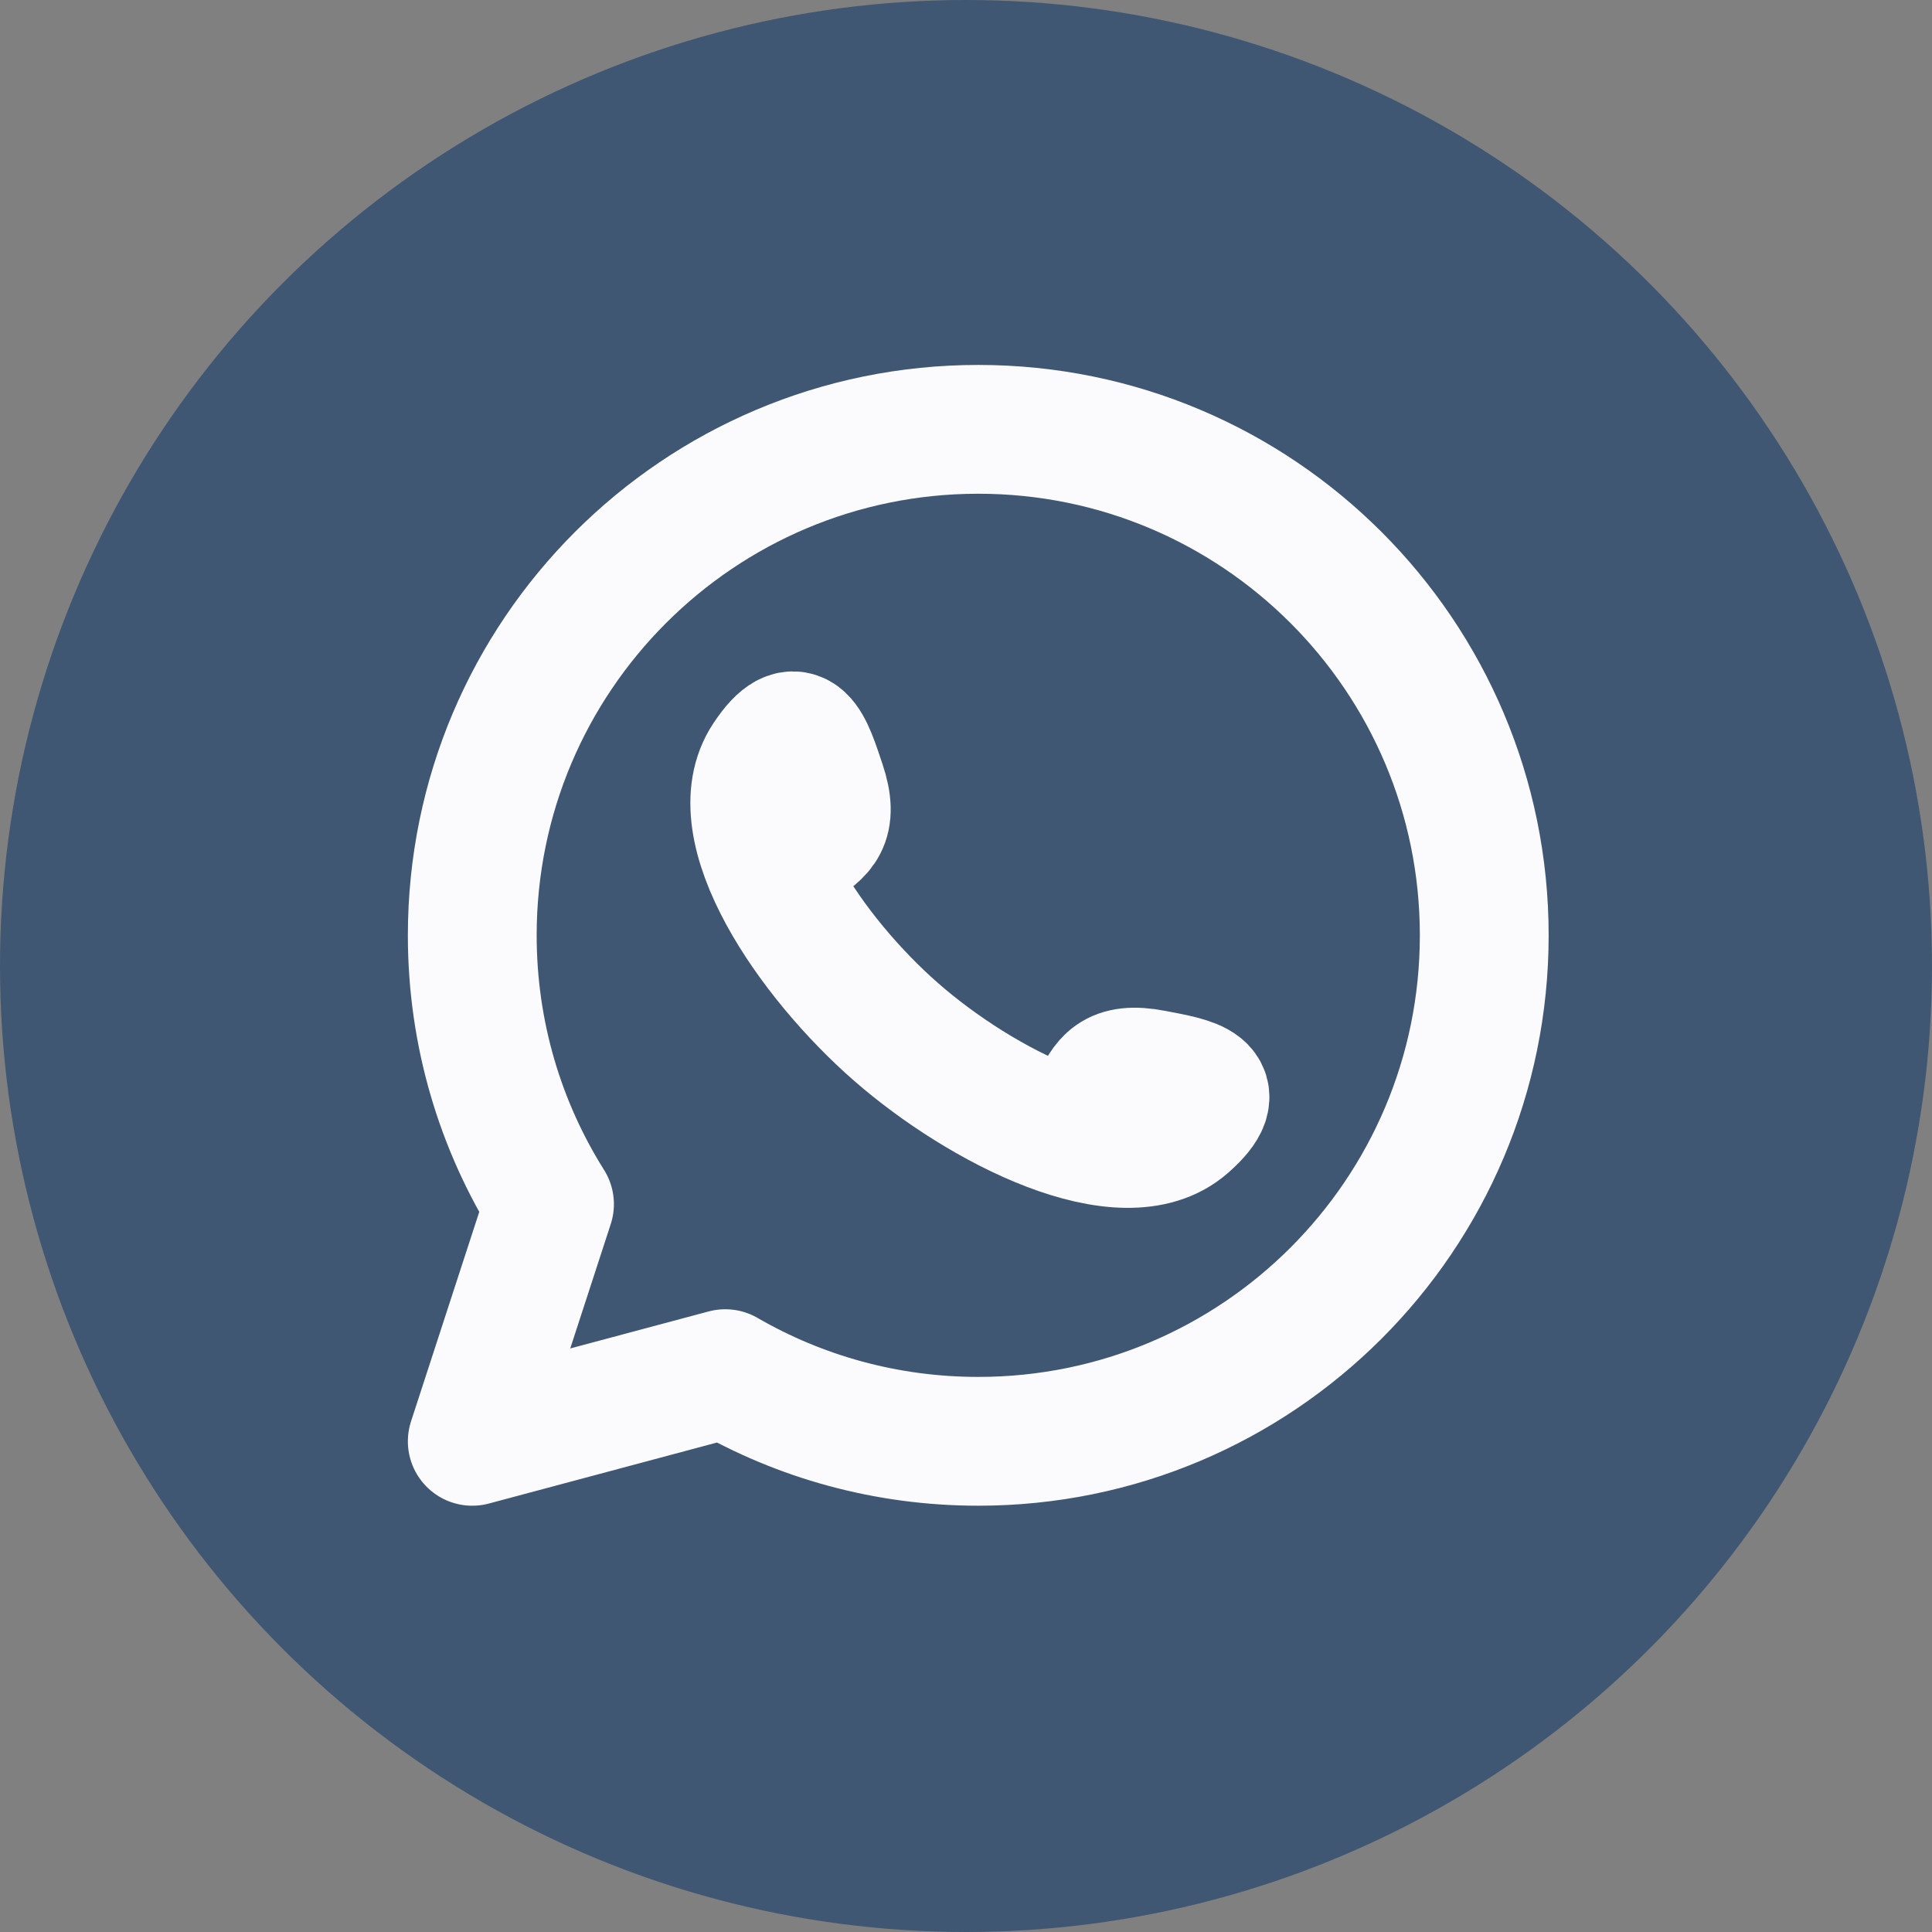 <svg width="45" height="45" viewBox="0 0 45 45" fill="none" xmlns="http://www.w3.org/2000/svg">
<rect x="0" y="0" width="45" height="45" fill="#808080" stroke="none"/>
<circle cx="22.5" cy="22.5" r="22" fill="#405773" stroke="#405773"/>
<path d="M18.634 19.686C19.098 19.376 19.433 19.169 19.131 18.268C18.829 17.368 18.598 16.576 17.869 17.671C16.798 19.279 18.901 22.315 20.874 24.038C22.846 25.761 26.168 27.465 27.618 26.188C28.605 25.319 27.789 25.196 26.856 25.018C25.924 24.839 25.763 25.2 25.518 25.701M34.571 21.786C34.571 28.295 29.295 33.571 22.786 33.571C20.639 33.571 18.626 32.998 16.893 31.995L11 33.571L12.799 28.047C11.659 26.233 11 24.086 11 21.786C11 15.277 16.277 10 22.786 10C29.295 10 34.571 15.277 34.571 21.786Z" stroke="#FBFBFD" stroke-width="3" stroke-linecap="round" stroke-linejoin="round"/>
</svg>
